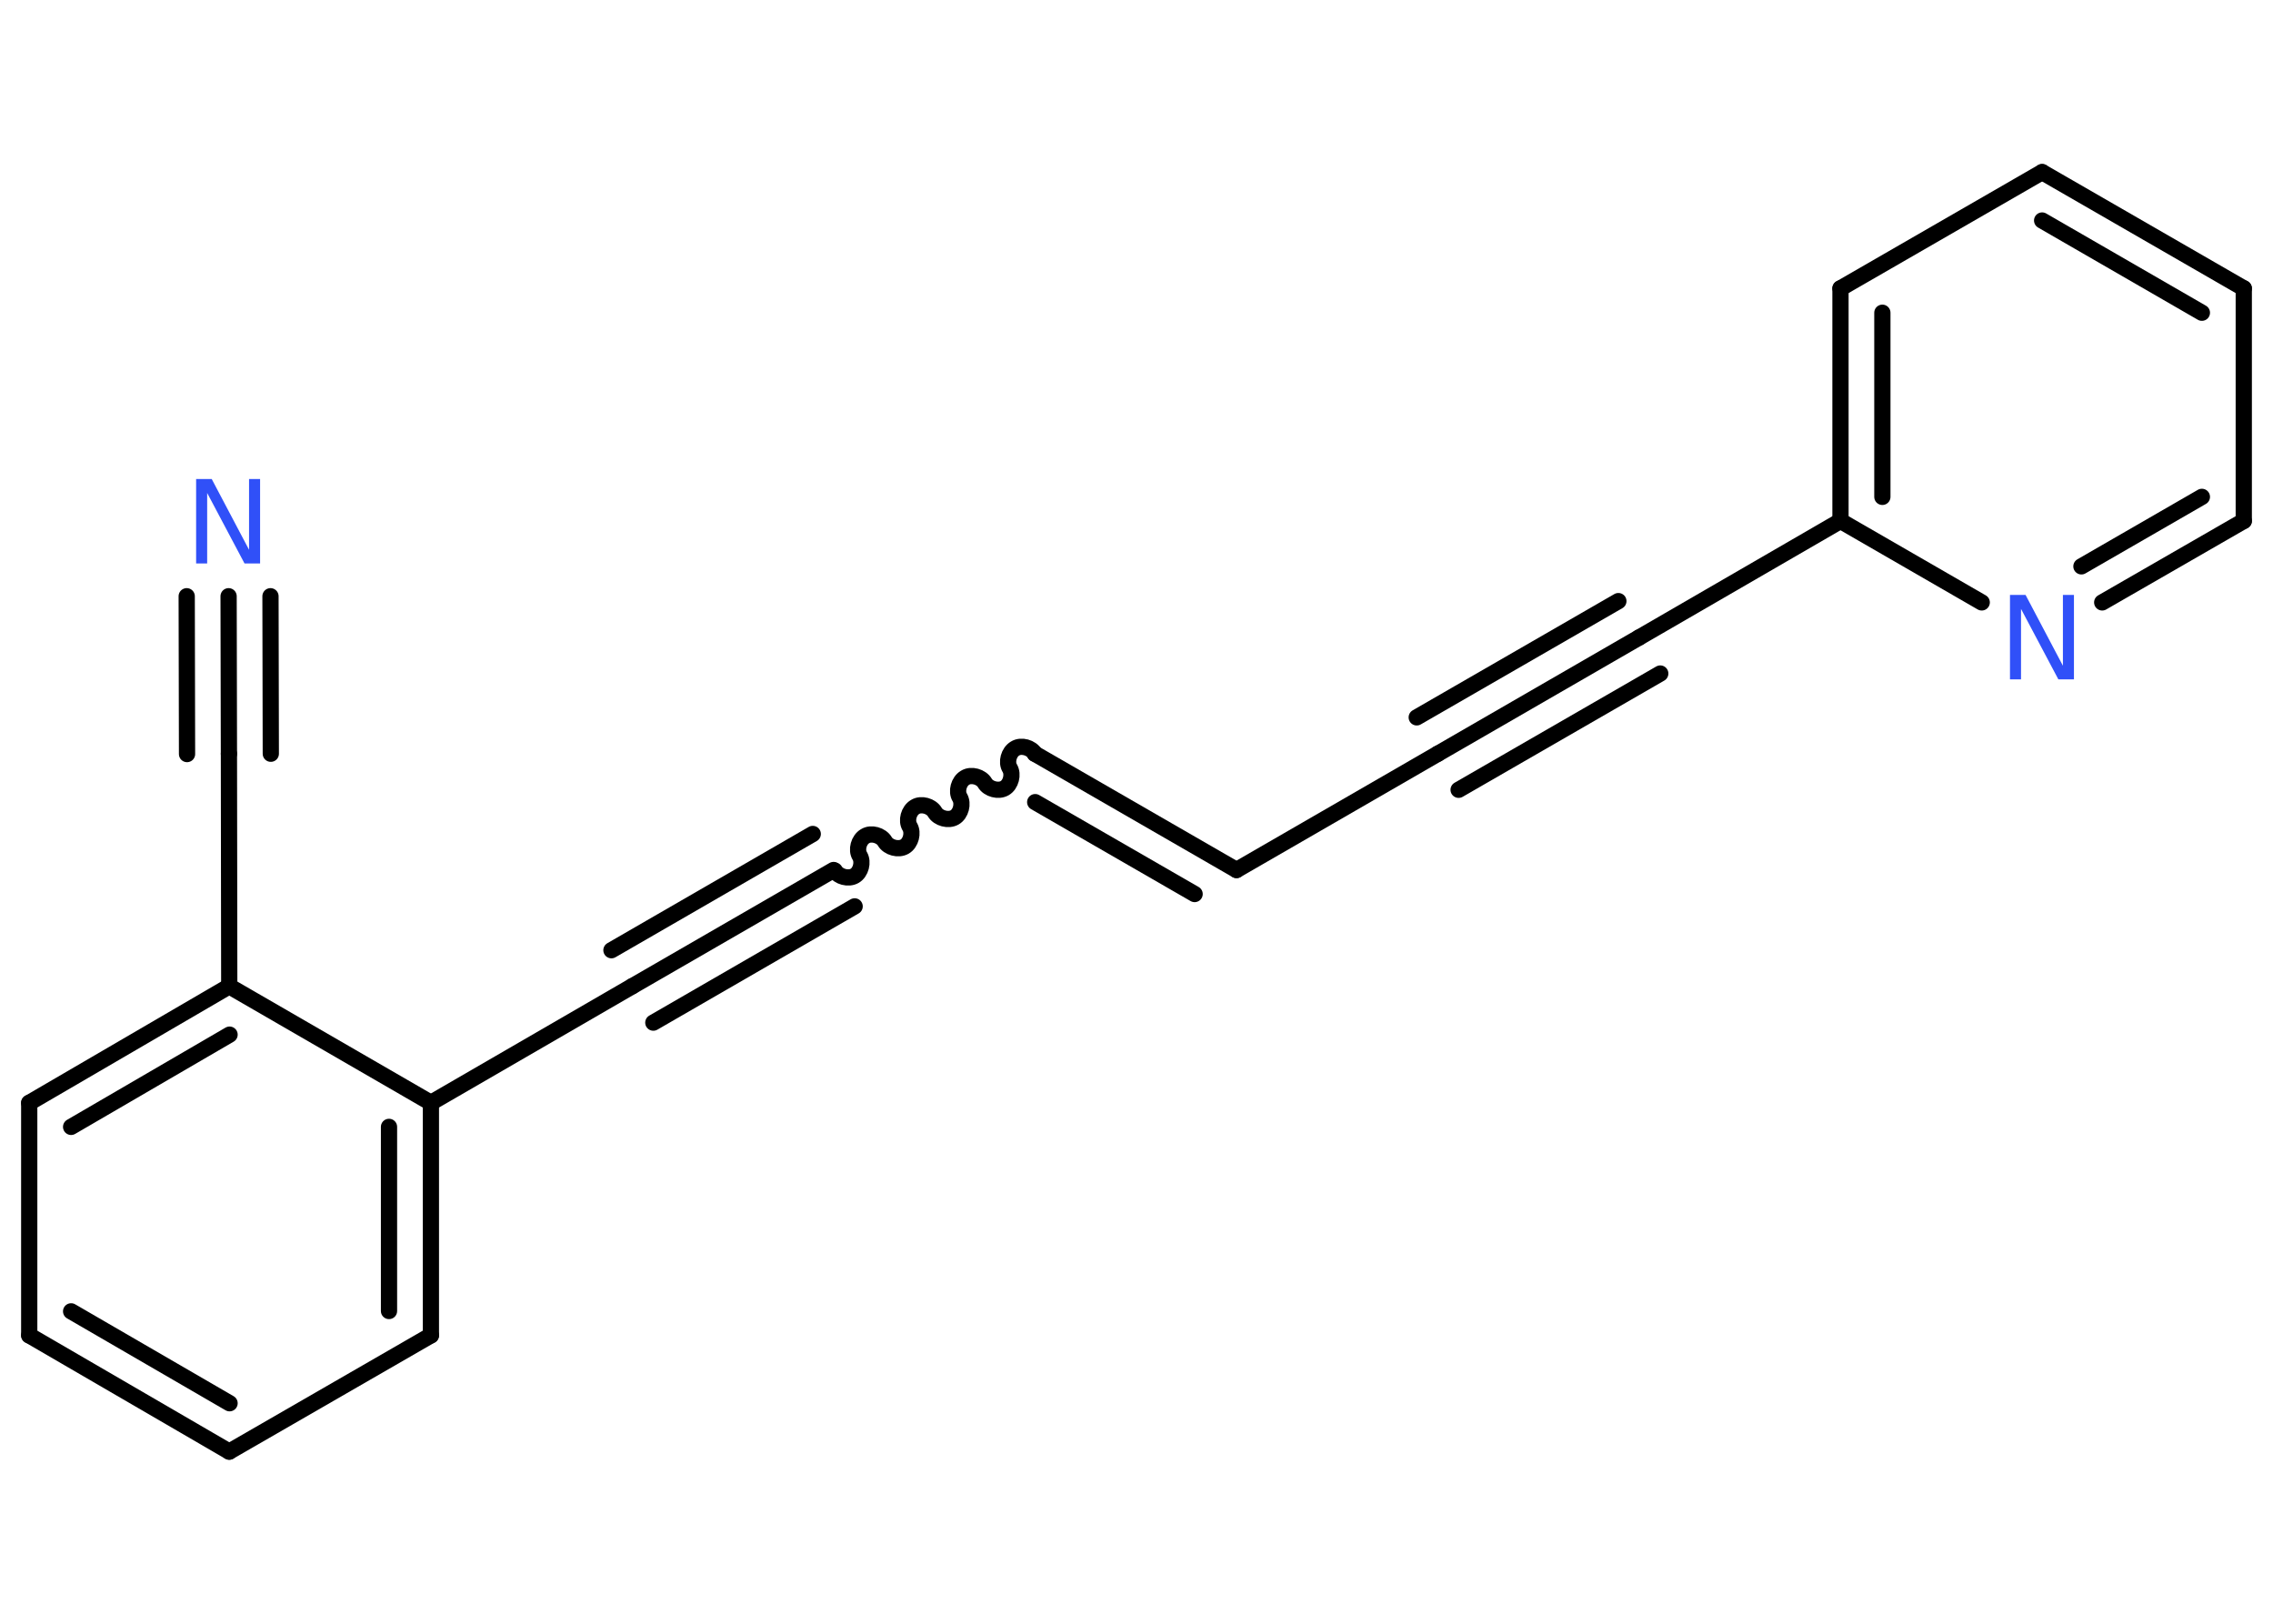 <?xml version='1.0' encoding='UTF-8'?>
<!DOCTYPE svg PUBLIC "-//W3C//DTD SVG 1.1//EN" "http://www.w3.org/Graphics/SVG/1.1/DTD/svg11.dtd">
<svg version='1.2' xmlns='http://www.w3.org/2000/svg' xmlns:xlink='http://www.w3.org/1999/xlink' width='70.0mm' height='50.0mm' viewBox='0 0 70.0 50.0'>
  <desc>Generated by the Chemistry Development Kit (http://github.com/cdk)</desc>
  <g stroke-linecap='round' stroke-linejoin='round' stroke='#000000' stroke-width='.5' fill='#3050F8'>
    <rect x='.0' y='.0' width='70.0' height='50.0' fill='#FFFFFF' stroke='none'/>
    <g id='mol1' class='mol'>
      <g id='mol1bnd1' class='bond'>
        <line x1='7.04' y1='18.36' x2='7.05' y2='23.21'/>
        <line x1='8.33' y1='18.36' x2='8.34' y2='23.21'/>
        <line x1='5.75' y1='18.36' x2='5.76' y2='23.22'/>
      </g>
      <line id='mol1bnd2' class='bond' x1='7.05' y1='23.21' x2='7.06' y2='30.37'/>
      <g id='mol1bnd3' class='bond'>
        <line x1='7.06' y1='30.37' x2='.9' y2='33.96'/>
        <line x1='7.07' y1='31.86' x2='2.19' y2='34.7'/>
      </g>
      <line id='mol1bnd4' class='bond' x1='.9' y1='33.96' x2='.9' y2='41.12'/>
      <g id='mol1bnd5' class='bond'>
        <line x1='.9' y1='41.12' x2='7.06' y2='44.7'/>
        <line x1='2.19' y1='40.38' x2='7.07' y2='43.21'/>
      </g>
      <line id='mol1bnd6' class='bond' x1='7.06' y1='44.7' x2='13.27' y2='41.12'/>
      <g id='mol1bnd7' class='bond'>
        <line x1='13.27' y1='41.12' x2='13.27' y2='33.96'/>
        <line x1='11.98' y1='40.37' x2='11.98' y2='34.7'/>
      </g>
      <line id='mol1bnd8' class='bond' x1='7.06' y1='30.37' x2='13.27' y2='33.96'/>
      <line id='mol1bnd9' class='bond' x1='13.27' y1='33.96' x2='19.47' y2='30.37'/>
      <g id='mol1bnd10' class='bond'>
        <line x1='19.47' y1='30.37' x2='25.67' y2='26.79'/>
        <line x1='18.83' y1='29.26' x2='25.03' y2='25.68'/>
        <line x1='20.12' y1='31.49' x2='26.32' y2='27.91'/>
      </g>
      <path id='mol1bnd11' class='bond' d='M31.87 23.21c-.11 -.19 -.42 -.28 -.61 -.16c-.19 .11 -.28 .42 -.16 .61c.11 .19 .03 .5 -.16 .61c-.19 .11 -.5 .03 -.61 -.16c-.11 -.19 -.42 -.28 -.61 -.16c-.19 .11 -.28 .42 -.16 .61c.11 .19 .03 .5 -.16 .61c-.19 .11 -.5 .03 -.61 -.16c-.11 -.19 -.42 -.28 -.61 -.16c-.19 .11 -.28 .42 -.16 .61c.11 .19 .03 .5 -.16 .61c-.19 .11 -.5 .03 -.61 -.16c-.11 -.19 -.42 -.28 -.61 -.16c-.19 .11 -.28 .42 -.16 .61c.11 .19 .03 .5 -.16 .61c-.19 .11 -.5 .03 -.61 -.16' fill='none' stroke='#000000' stroke-width='.5'/>
      <g id='mol1bnd12' class='bond'>
        <line x1='31.87' y1='23.21' x2='38.08' y2='26.79'/>
        <line x1='31.88' y1='24.7' x2='36.79' y2='27.53'/>
      </g>
      <line id='mol1bnd13' class='bond' x1='38.08' y1='26.79' x2='44.28' y2='23.21'/>
      <g id='mol1bnd14' class='bond'>
        <line x1='44.28' y1='23.21' x2='50.48' y2='19.63'/>
        <line x1='43.63' y1='22.09' x2='49.84' y2='18.51'/>
        <line x1='44.92' y1='24.32' x2='51.13' y2='20.74'/>
      </g>
      <line id='mol1bnd15' class='bond' x1='50.48' y1='19.63' x2='56.68' y2='16.04'/>
      <g id='mol1bnd16' class='bond'>
        <line x1='56.68' y1='8.88' x2='56.68' y2='16.04'/>
        <line x1='57.97' y1='9.63' x2='57.97' y2='15.3'/>
      </g>
      <line id='mol1bnd17' class='bond' x1='56.68' y1='8.88' x2='62.89' y2='5.3'/>
      <g id='mol1bnd18' class='bond'>
        <line x1='69.1' y1='8.88' x2='62.89' y2='5.3'/>
        <line x1='67.81' y1='9.63' x2='62.89' y2='6.79'/>
      </g>
      <line id='mol1bnd19' class='bond' x1='69.1' y1='8.88' x2='69.1' y2='16.04'/>
      <g id='mol1bnd20' class='bond'>
        <line x1='64.74' y1='18.55' x2='69.1' y2='16.04'/>
        <line x1='64.1' y1='17.44' x2='67.81' y2='15.3'/>
      </g>
      <line id='mol1bnd21' class='bond' x1='56.68' y1='16.04' x2='61.03' y2='18.55'/>
      <path id='mol1atm1' class='atom' d='M6.05 14.75h.47l1.15 2.18v-2.18h.34v2.6h-.48l-1.15 -2.17v2.17h-.34v-2.6z' stroke='none'/>
      <path id='mol1atm20' class='atom' d='M61.91 18.32h.47l1.15 2.18v-2.18h.34v2.6h-.48l-1.15 -2.17v2.17h-.34v-2.6z' stroke='none'/>
    </g>
  </g>
</svg>
